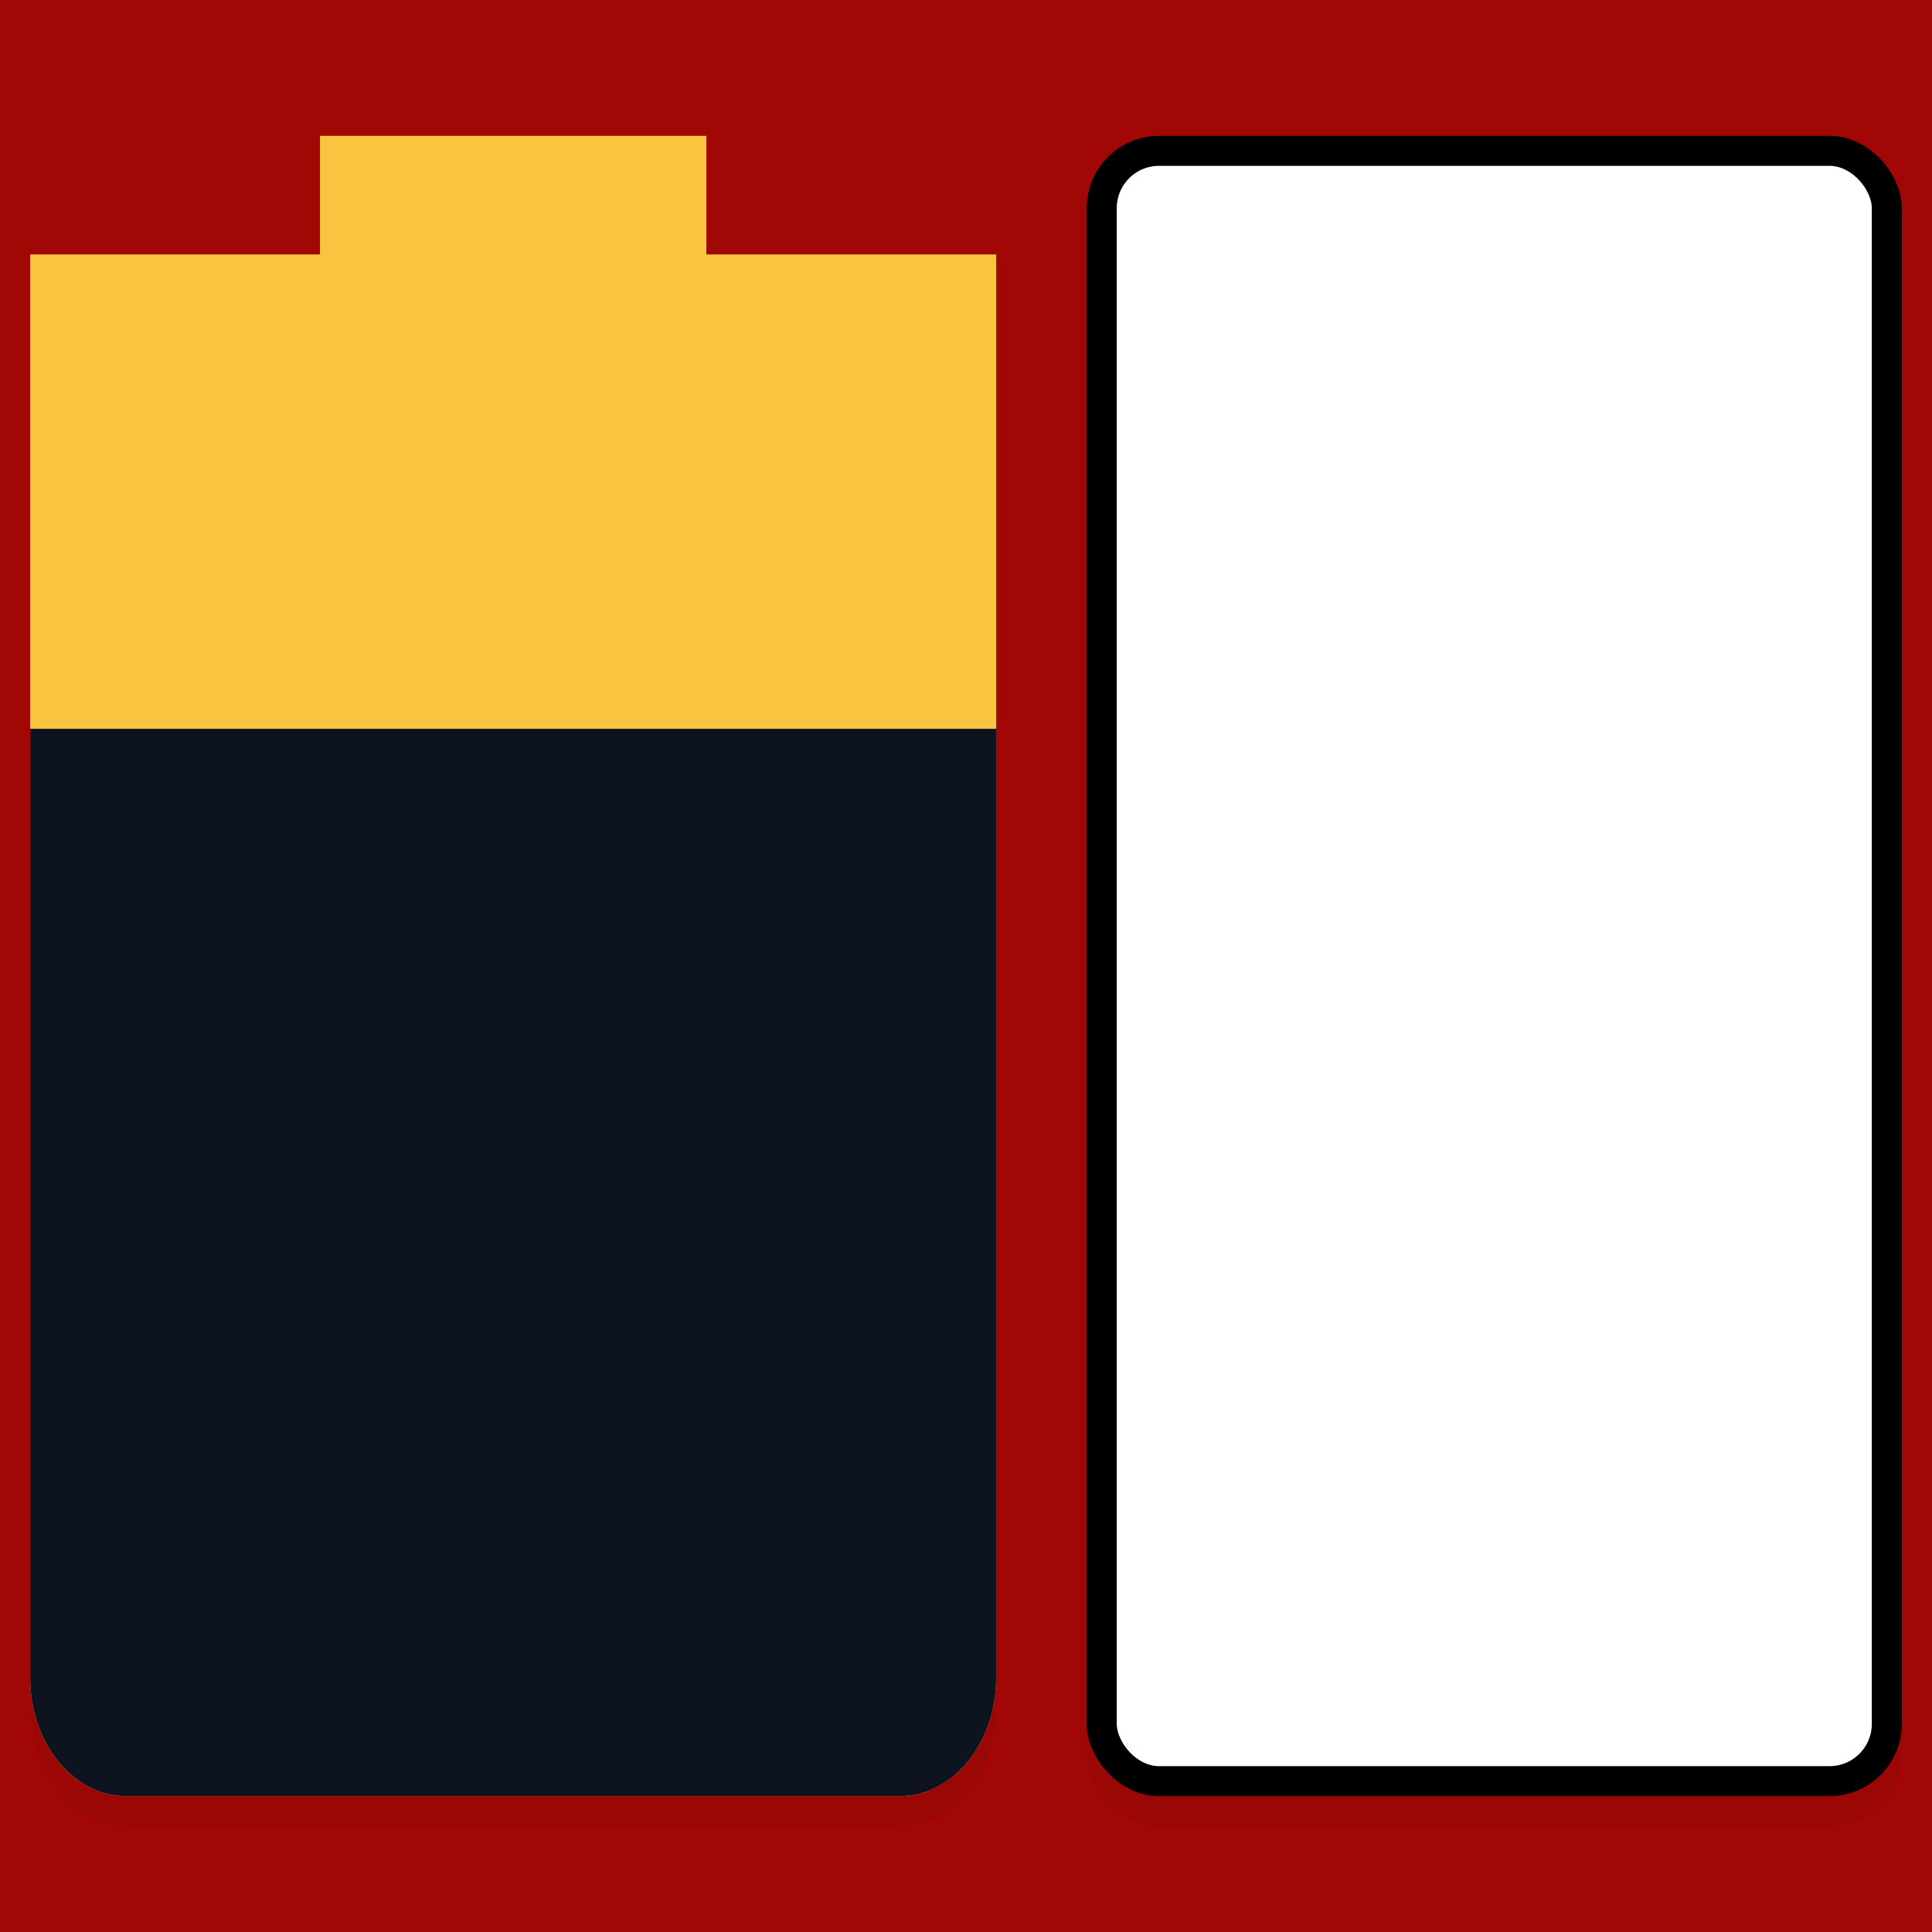 <?xml version="1.0" encoding="UTF-8" standalone="no"?>
<!-- Created with Inkscape (http://www.inkscape.org/) -->

<svg
   xmlns:dc="http://purl.org/dc/elements/1.1/"
   xmlns:cc="http://creativecommons.org/ns#"
   xmlns:rdf="http://www.w3.org/1999/02/22-rdf-syntax-ns#"
   xmlns:svg="http://www.w3.org/2000/svg"
   xmlns="http://www.w3.org/2000/svg"
   xmlns:sodipodi="http://sodipodi.sourceforge.net/DTD/sodipodi-0.dtd"
   xmlns:inkscape="http://www.inkscape.org/namespaces/inkscape"
   id="svg7384"
   style="enable-background:new"
   height="64"
   width="64"
   version="1.1"
   sodipodi:docname="laptopbatteryRED.svg"
   inkscape:version="0.92.1 r15371">
  <sodipodi:namedview
     pagecolor="#ffffff"
     bordercolor="#666666"
     borderopacity="1"
     objecttolerance="10"
     gridtolerance="10"
     guidetolerance="10"
     inkscape:pageopacity="0"
     inkscape:pageshadow="2"
     inkscape:window-width="1366"
     inkscape:window-height="703"
     id="namedview11"
     showgrid="false"
     fit-margin-top="0"
     fit-margin-left="0"
     fit-margin-right="0"
     fit-margin-bottom="0"
     inkscape:zoom="4.234375"
     inkscape:cx="-16.64266"
     inkscape:cy="16.589758"
     inkscape:window-x="-3"
     inkscape:window-y="-4"
     inkscape:window-maximized="1"
     inkscape:current-layer="svg7384" />
  <title
     id="title8473">Paper Symbolic Icon Theme</title>
  <defs
     id="defs7386">
    <filter
       id="filter7554"
       style="color-interpolation-filters:sRGB">
      <feBlend
         id="feBlend7556"
         in2="BackgroundImage"
         mode="darken" />
    </filter>
    <filter
       inkscape:collect="always"
       style="color-interpolation-filters:sRGB"
       id="filter4563"
       x="-0.018"
       width="1.037"
       y="-0.009"
       height="1.018">
      <feGaussianBlur
         inkscape:collect="always"
         stdDeviation="0.2"
         id="feGaussianBlur4565" />
    </filter>
    <filter
       style="color-interpolation-filters:sRGB"
       id="filter7554-9">
      <feBlend
         mode="darken"
         in2="BackgroundImage"
         id="feBlend7556-1" />
    </filter>
    <filter
       inkscape:collect="always"
       style="color-interpolation-filters:sRGB"
       id="filter4598"
       x="-0.016"
       width="1.033"
       y="-0.009"
       height="1.019">
      <feGaussianBlur
         inkscape:collect="always"
         stdDeviation="0.217"
         id="feGaussianBlur4600" />
    </filter>
  </defs>
  <rect
     style="opacity:1;fill:#a10705;fill-opacity:1;stroke:none;stroke-width:1;stroke-miterlimit:4;stroke-dasharray:none;stroke-opacity:1"
     id="rect4495"
     width="64"
     height="64"
     x="0"
     y="0" />
  <path
     inkscape:connector-curvature="0"
     d="M 10.6,5.5 V 9.429 H 1 V 13.357 56.571 C 1,58.748 2.427,60.5 4.2,60.5 h 25.6 c 1.773,0 3.2,-1.752 3.2,-3.929 V 13.357 9.429 H 23.4 V 5.5 Z"
     style="opacity:0.2;fill:#000000;stroke-width:3.546;enable-background:new;filter:url(#filter4598)"
     id="path6763-67"
     sodipodi:nodetypes="ccccssssccccc" />
  <path
     inkscape:connector-curvature="0"
     d="M 10.6,4.5 V 8.429 H 1 V 12.357 55.571 C 1,57.748 2.427,59.5 4.2,59.5 h 25.6 c 1.773,0 3.2,-1.752 3.2,-3.929 V 12.357 8.429 H 23.4 V 4.5 Z"
     style="opacity:1;fill:#f9c440;stroke-width:3.546"
     id="path6763"
     sodipodi:nodetypes="ccccssssccccc" />
  <path
     inkscape:connector-curvature="0"
     d="M 1,24.143 V 55.571 C 1,57.748 2.427,59.5 4.2,59.5 h 25.6 c 1.773,0 3.2,-1.752 3.2,-3.929 V 24.143 Z"
     style="fill:#0e141f;stroke-width:3.546"
     id="path6765"
     sodipodi:nodetypes="csssscc" />
  <rect
     style="opacity:0.2;fill:none;fill-opacity:1;stroke:#000000;stroke-width:0.994;stroke-miterlimit:4;stroke-dasharray:none;stroke-opacity:1;filter:url(#filter4563);enable-background:new"
     id="rect4515-5"
     width="26.006"
     height="54.006"
     x="36.497"
     y="5.997"
     ry="1.898" />
  <rect
     style="opacity:1;fill:#ffffff;fill-opacity:1;stroke:#000000;stroke-width:0.994;stroke-miterlimit:4;stroke-dasharray:none;stroke-opacity:1"
     id="rect4515"
     width="26.006"
     height="54.006"
     x="36.497"
     y="4.997"
     ry="1.898" />
</svg>
